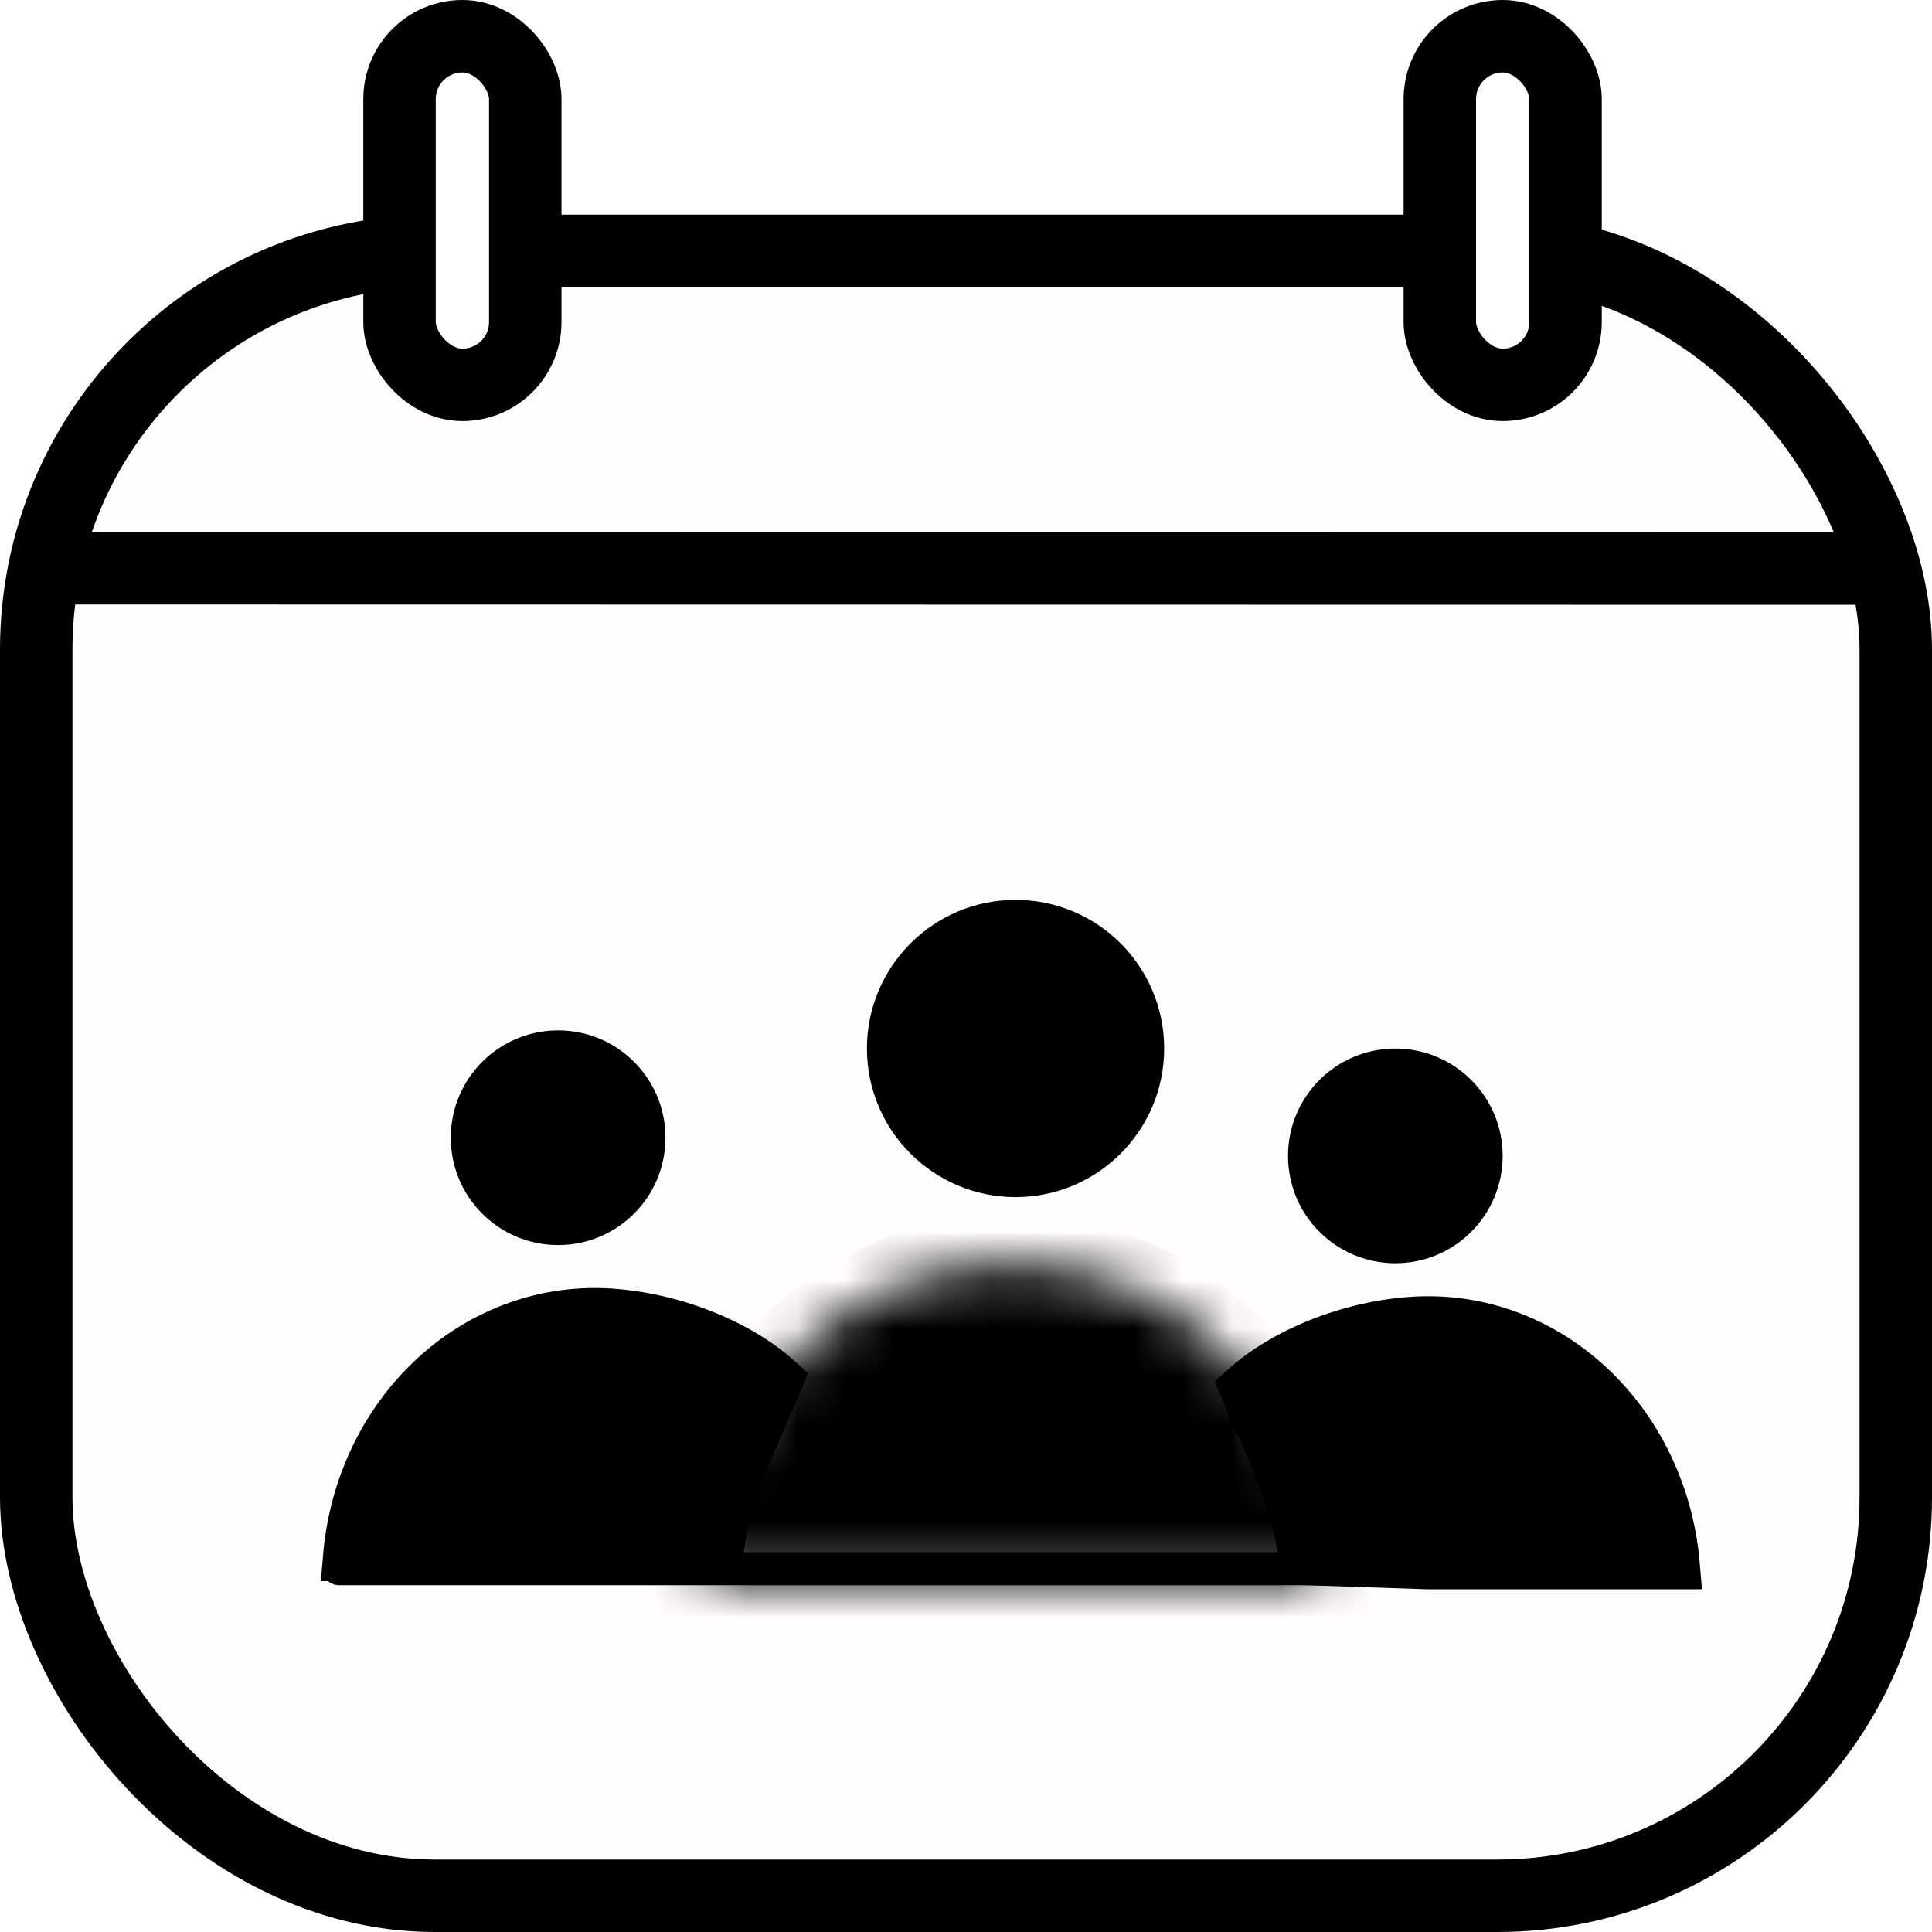 <svg width="40" height="40" viewBox="0 0 40 40" fill="none" xmlns="http://www.w3.org/2000/svg">
<rect width="40" height="40" fill="white"/>
<path d="M12.251 29.269C12.672 29.269 13.126 29.356 13.543 29.498C13.516 29.563 13.49 29.628 13.464 29.693C13.388 29.889 13.313 30.091 13.243 30.302L12.209 30.337L10.014 30.337C10.04 30.307 10.066 30.278 10.093 30.248C10.699 29.597 11.479 29.269 12.251 29.269Z" fill="black" stroke="black" stroke-width="5"/>
<rect x="0.75" y="5.195" width="38.5" height="34.055" rx="8.25" fill="#FFFDFD" stroke="black" stroke-width="1.5"/>
<rect x="6.839" y="32.307" width="28.034" height="0.342" rx="0.171" fill="#D1D1D1" stroke="black" stroke-width="0.342"/>
<mask id="path-4-inside-1_32_147" fill="white">
<path d="M27.351 32.733C27.351 30.988 26.676 29.314 25.474 28.08C24.271 26.845 22.641 26.152 20.941 26.152C19.241 26.152 17.61 26.845 16.408 28.08C15.206 29.314 14.531 30.988 14.531 32.733L20.941 32.733H27.351Z"/>
</mask>
<path d="M27.351 32.733C27.351 30.988 26.676 29.314 25.474 28.08C24.271 26.845 22.641 26.152 20.941 26.152C19.241 26.152 17.61 26.845 16.408 28.08C15.206 29.314 14.531 30.988 14.531 32.733L20.941 32.733H27.351Z" fill="black" stroke="black" stroke-width="2" mask="url(#path-4-inside-1_32_147)"/>
<path d="M23.603 21.708C23.603 23.131 22.45 24.285 21.026 24.285C19.603 24.285 18.449 23.131 18.449 21.708C18.449 20.285 19.603 19.131 21.026 19.131C22.45 19.131 23.603 20.285 23.603 21.708Z" fill="black" stroke="black"/>
<path d="M30.611 23.931C30.611 24.883 29.84 25.654 28.889 25.654C27.938 25.654 27.167 24.883 27.167 23.931C27.167 22.98 27.938 22.209 28.889 22.209C29.84 22.209 30.611 22.98 30.611 23.931Z" fill="black" stroke="black"/>
<path d="M13.278 23.555C13.278 24.507 12.507 25.278 11.556 25.278C10.604 25.278 9.833 24.507 9.833 23.555C9.833 22.604 10.604 21.833 11.556 21.833C12.507 21.833 13.278 22.604 13.278 23.555Z" fill="black" stroke="black"/>
<rect x="29.81" y="0.75" width="2.603" height="7.218" rx="1.301" fill="white" stroke="black" stroke-width="1.5"/>
<rect x="8.272" y="0.75" width="2.603" height="7.218" rx="1.301" fill="white" stroke="black" stroke-width="1.5"/>
<path d="M1.176 11.765L38.824 11.771" stroke="black" stroke-width="1.5"/>
<path d="M7.187 32.235C7.296 30.931 7.826 29.709 8.685 28.784C9.652 27.744 10.956 27.167 12.308 27.167C13.595 27.167 15.162 27.684 16.136 28.566C16.029 28.826 15.921 29.073 15.812 29.317C15.803 29.339 15.793 29.361 15.783 29.383C15.645 29.695 15.507 30.008 15.382 30.323C15.162 30.884 14.98 31.468 14.897 32.147L12.299 32.235L7.187 32.235Z" fill="black" stroke="black"/>
<path d="M34.694 32.405C34.585 31.102 34.055 29.879 33.196 28.955C32.229 27.914 30.925 27.337 29.574 27.337C28.286 27.337 26.719 27.855 25.745 28.736C25.852 28.996 25.961 29.243 26.069 29.487C26.079 29.509 26.089 29.531 26.098 29.553C26.237 29.866 26.375 30.178 26.499 30.493C26.72 31.054 26.901 31.638 26.985 32.318L29.582 32.405L34.694 32.405Z" fill="black" stroke="black"/>
</svg>
